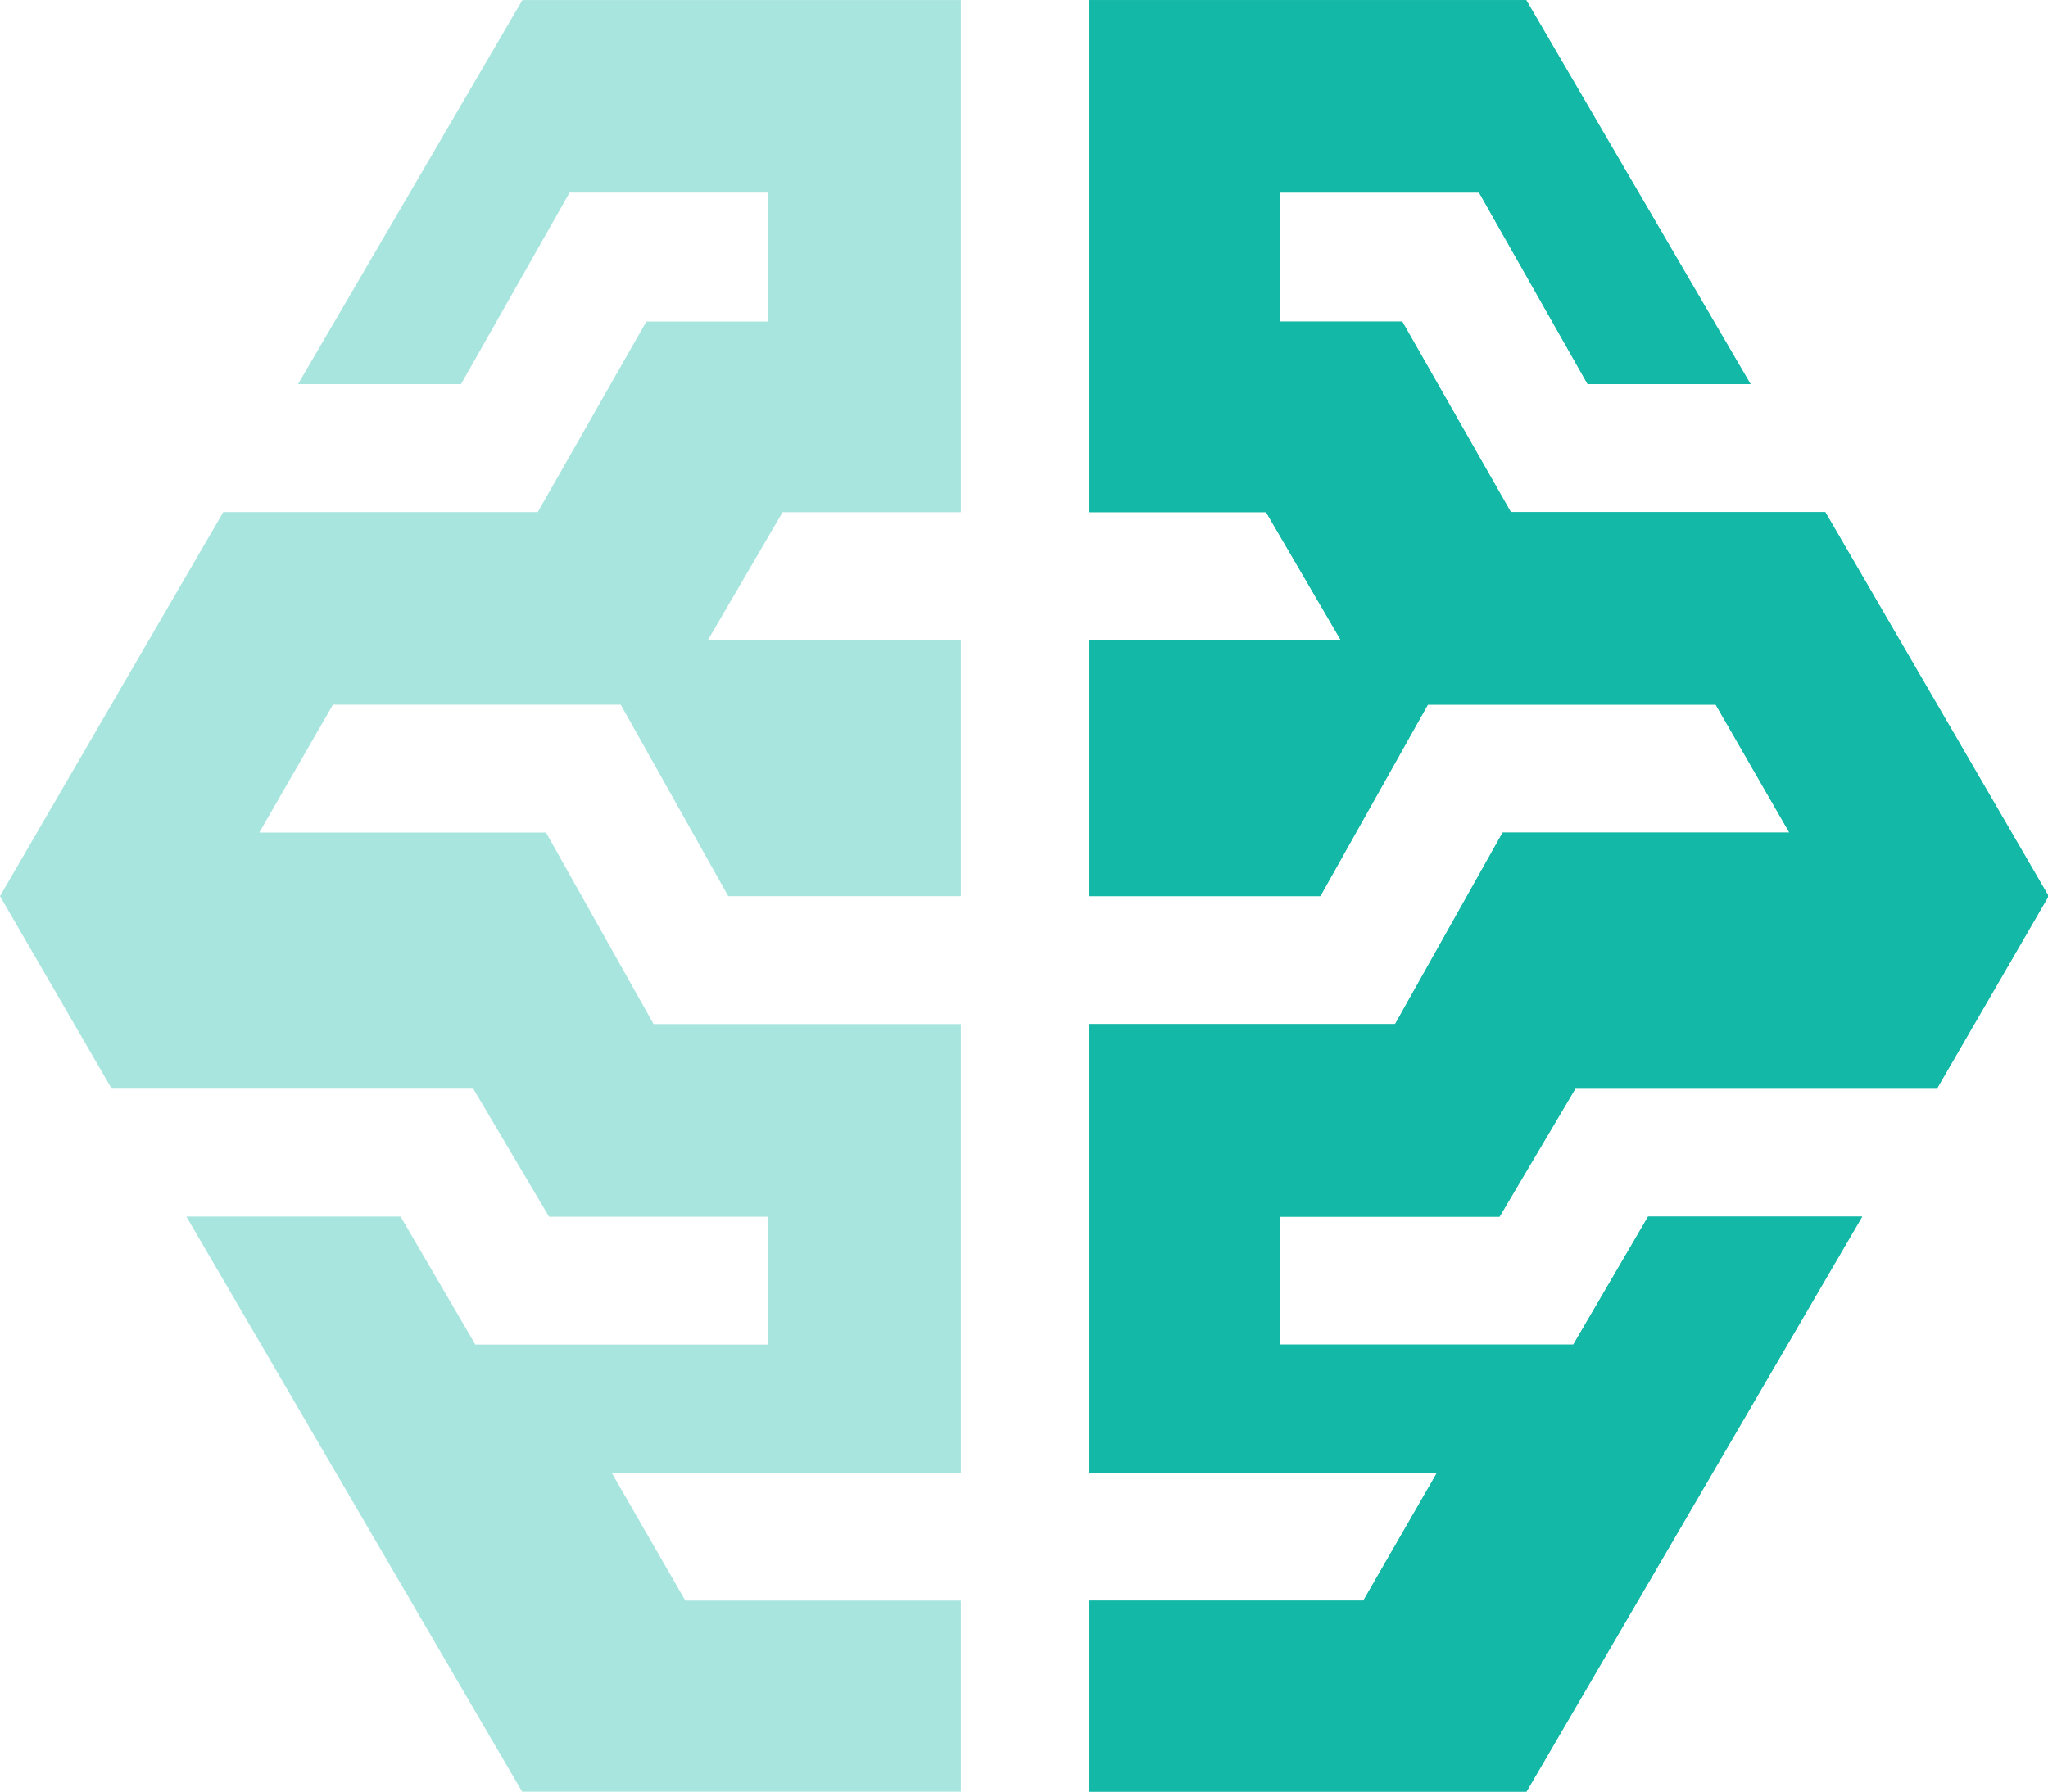<?xml version="1.0" encoding="UTF-8" standalone="no"?>
<!-- Created with Inkscape (http://www.inkscape.org/) -->

<svg
   width="36.671mm"
   height="32.088mm"
   viewBox="0 0 36.671 32.088"
   version="1.1"
   id="svg1"
   xml:space="preserve"
   xmlns="http://www.w3.org/2000/svg"
   xmlns:svg="http://www.w3.org/2000/svg"><defs
     id="defs1"><style
       id="style1">.cls-1{fill:#4285f4;}.cls-1,.cls-2{fill-rule:evenodd;}.cls-2{fill:#669df6;}</style></defs><g
     id="layer1"
     transform="translate(-34.792,-198.894)"><g
       id="g4"
       transform="matrix(1.834,0,0,1.834,31.125,192.935)"><polygon
         class="cls-1"
         points="14.36,8.25 15.09,9.5 12.63,9.5 12.63,12 14.89,12 15.94,10.13 18.75,10.13 19.47,11.38 16.67,11.38 15.62,13.25 12.63,13.25 12.63,17.63 16.03,17.63 15.31,18.88 12.63,18.88 12.63,20.75 16.9,20.75 20.18,15.13 18.09,15.13 17.36,16.38 14.5,16.38 14.5,15.13 16.64,15.13 17.38,13.88 20.91,13.88 22,12 19.82,8.25 16.75,8.25 15.69,6.39 14.5,6.39 14.5,5.13 16.44,5.13 17.5,7 19.09,7 16.9,3.25 12.63,3.25 12.63,8.25 "
         id="polygon3"
         style="fill:#14b8a6;fill-opacity:1" /><polygon
         class="cls-2"
         points="9.64,8.25 8.91,9.5 11.38,9.5 11.38,12 9.11,12 8.06,10.13 5.25,10.13 4.53,11.38 7.33,11.38 8.38,13.25 11.38,13.25 11.38,17.63 7.97,17.63 8.69,18.88 11.38,18.88 11.38,20.75 7.1,20.75 3.82,15.13 5.91,15.13 6.64,16.38 9.5,16.38 9.5,15.13 7.36,15.13 6.62,13.88 3.09,13.88 2,12 4.18,8.25 7.25,8.25 8.31,6.39 9.5,6.39 9.5,5.13 7.56,5.13 6.5,7 4.91,7 7.1,3.25 11.38,3.25 11.38,8.25 "
         id="polygon4"
         style="opacity:0.49;fill:#14b8a6;fill-opacity:0.502" /><polygon
         class="cls-1"
         points="14.36,8.25 15.09,9.5 12.63,9.5 12.63,12 14.89,12 15.94,10.13 18.75,10.13 19.47,11.38 16.67,11.38 15.62,13.25 12.63,13.25 12.63,17.63 16.03,17.63 15.31,18.88 12.63,18.88 12.63,20.75 16.9,20.75 20.18,15.13 18.09,15.13 17.36,16.38 14.5,16.38 14.5,15.13 16.64,15.13 17.38,13.88 20.91,13.88 22,12 19.82,8.25 16.75,8.25 15.69,6.39 14.5,6.39 14.5,5.13 16.44,5.13 17.5,7 19.09,7 16.9,3.25 12.63,3.25 12.63,8.25 "
         id="polygon9"
         style="fill:#14b8a6;fill-opacity:1" /><polygon
         class="cls-2"
         points="9.64,8.25 8.91,9.5 11.38,9.5 11.38,12 9.11,12 8.06,10.13 5.25,10.13 4.53,11.38 7.33,11.38 8.38,13.25 11.38,13.25 11.38,17.63 7.97,17.63 8.69,18.88 11.38,18.88 11.38,20.75 7.1,20.75 3.82,15.13 5.91,15.13 6.64,16.38 9.5,16.38 9.5,15.13 7.36,15.13 6.62,13.88 3.09,13.88 2,12 4.18,8.25 7.25,8.25 8.31,6.39 9.5,6.39 9.5,5.13 7.56,5.13 6.5,7 4.91,7 7.1,3.25 11.38,3.25 11.38,8.25 "
         id="polygon10"
         style="opacity:1;fill:#8adcd3;fill-opacity:0.502" /></g></g></svg>
